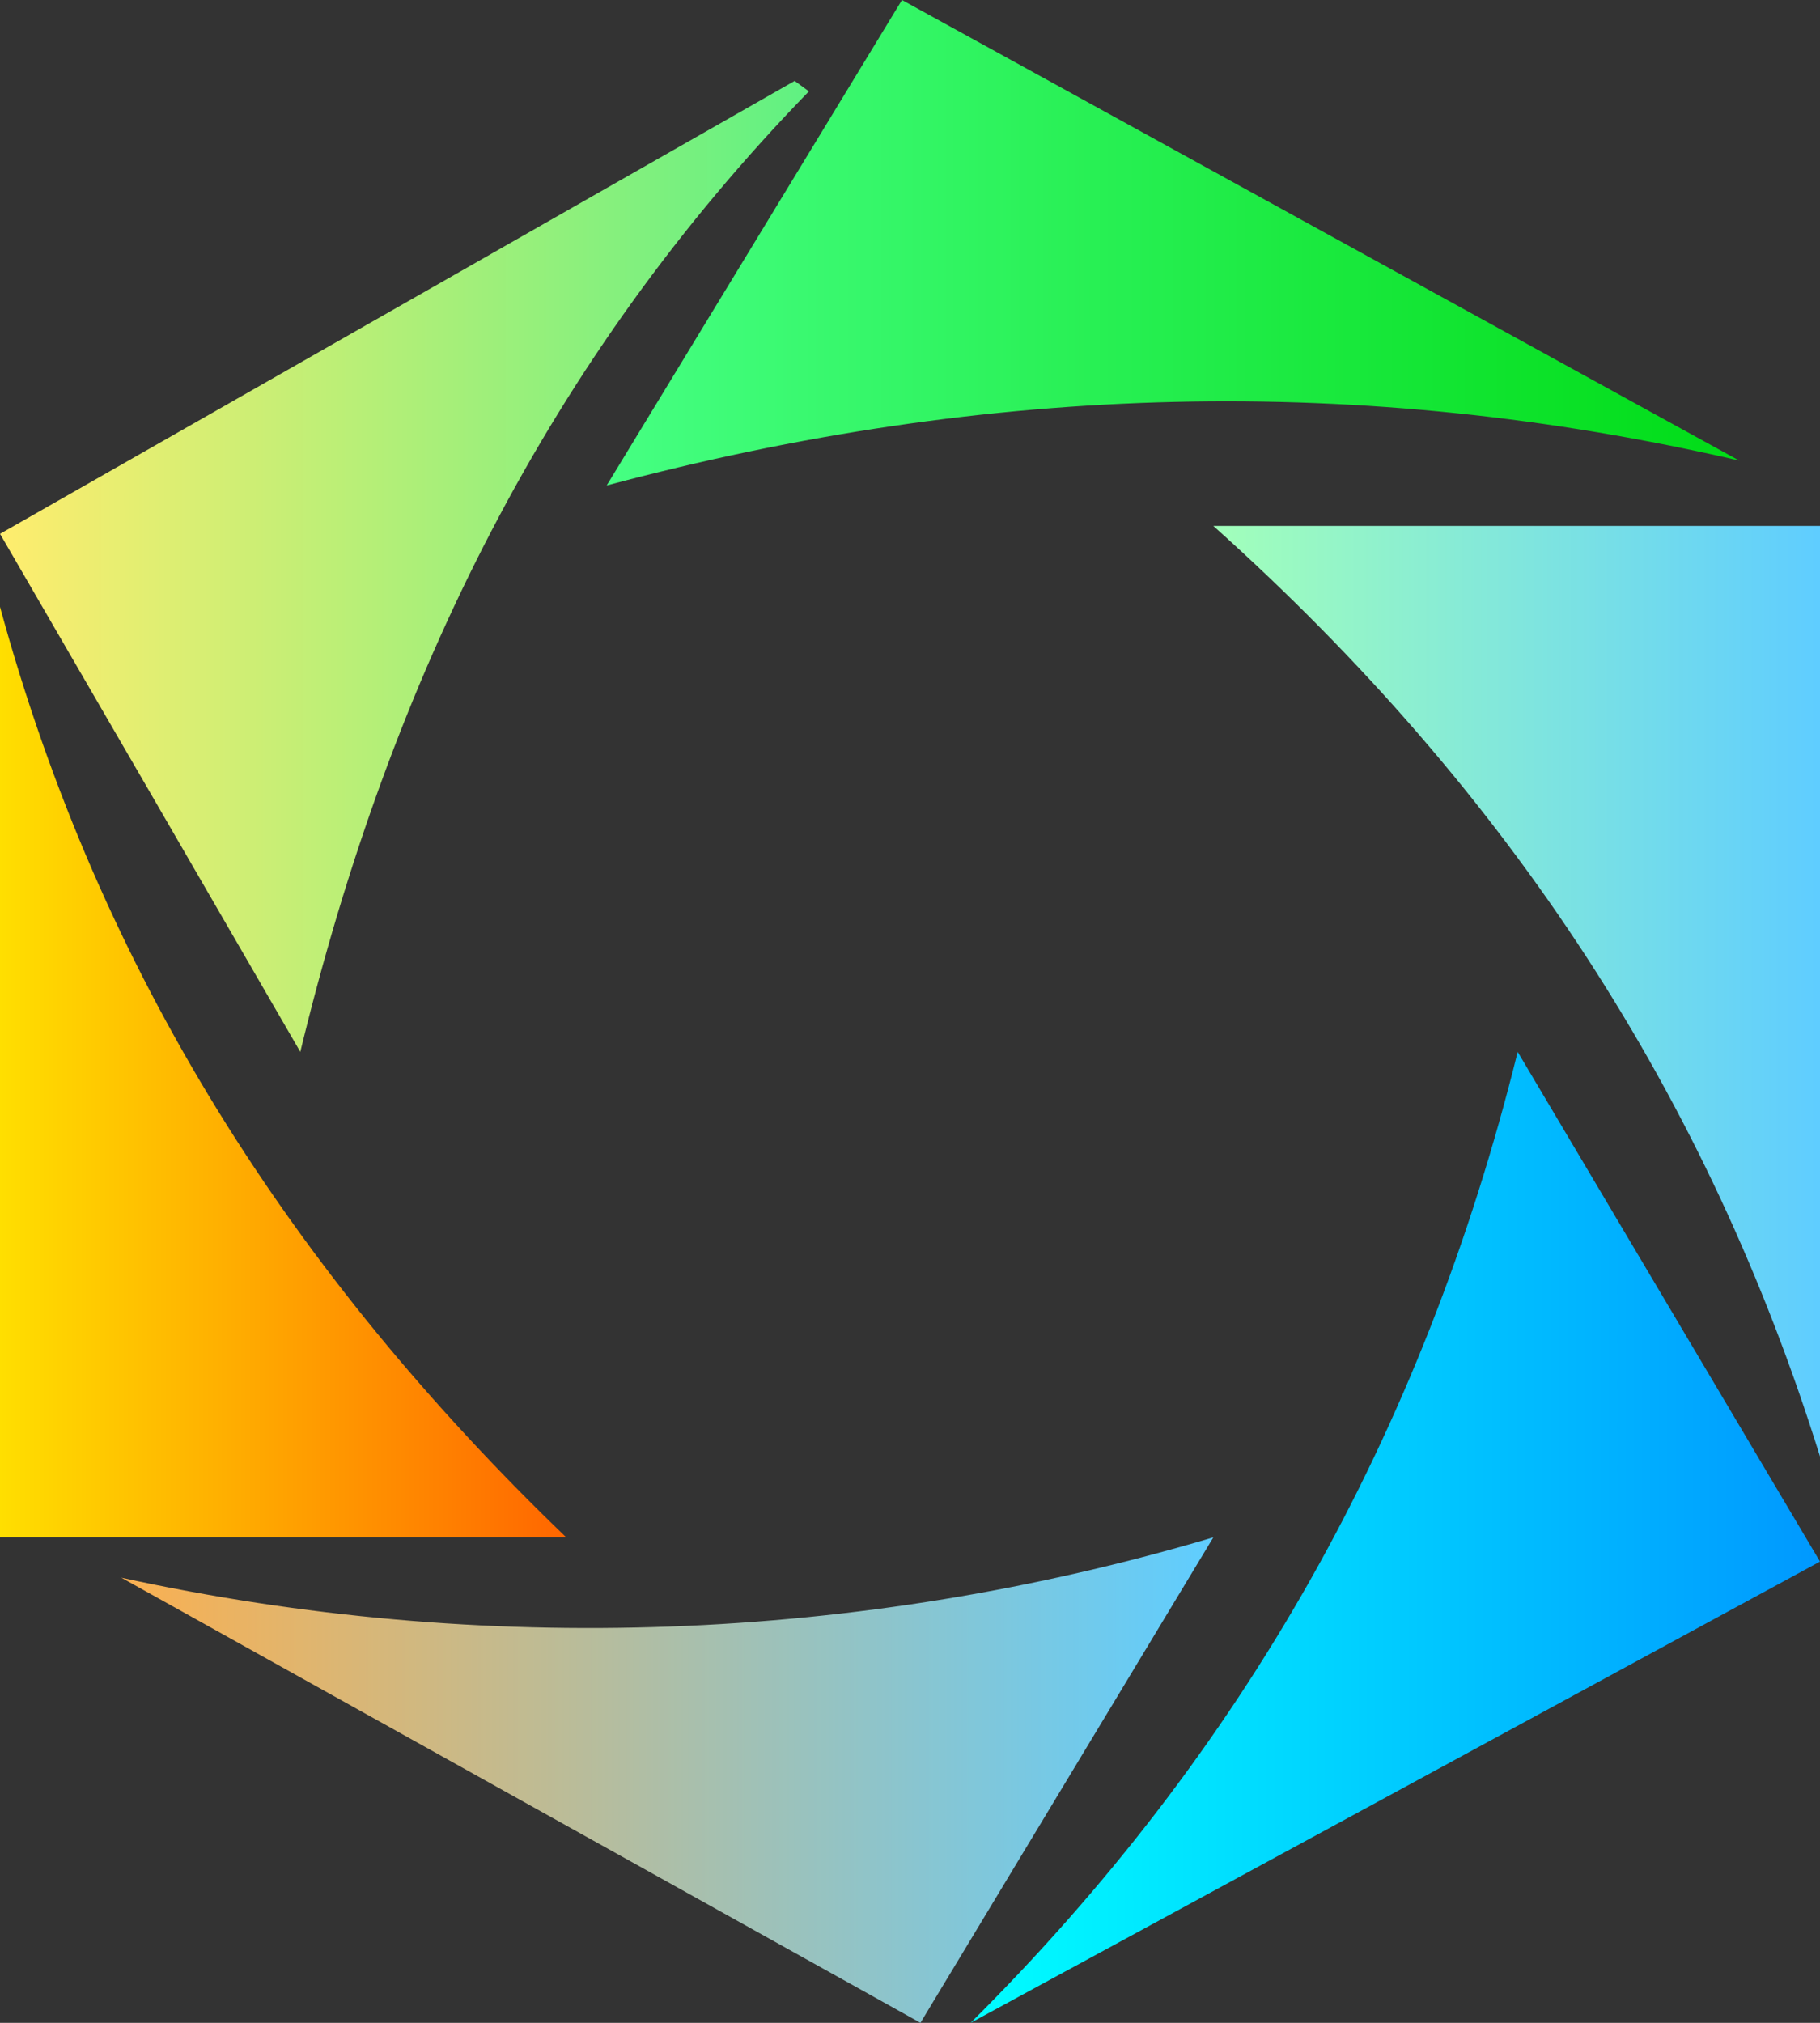<?xml version="1.0" encoding="UTF-8"?>
<svg width="27px" height="30px" viewBox="0 0 27 30" version="1.1" xmlns="http://www.w3.org/2000/svg" xmlns:xlink="http://www.w3.org/1999/xlink">
    <rect x="0" y="0" width="27" height="30" fill="#333333" stroke="none"/>
    <!-- Generator: sketchtool 63.1 (101010) - https://sketch.com -->
    <title>4AA97E4D-7E34-4462-AC19-05B358625340@1.5x</title>
    <desc>Created with sketchtool.</desc>
    <defs>
        <linearGradient x1="0%" y1="49.993%" x2="100%" y2="49.993%" id="linearGradient-1">
            <stop stop-color="#FFDF00" offset="0%"></stop>
            <stop stop-color="#FF6600" offset="100%"></stop>
        </linearGradient>
        <linearGradient x1="0%" y1="50.007%" x2="100%" y2="50.007%" id="linearGradient-2">
            <stop stop-color="#A2FFBA" offset="0%"></stop>
            <stop stop-color="#5FCDFF" offset="100%"></stop>
        </linearGradient>
        <linearGradient x1="0.018%" y1="50%" x2="100.035%" y2="50%" id="linearGradient-3">
            <stop stop-color="#FFED6E" offset="0%"></stop>
            <stop stop-color="#5FF182" offset="100%"></stop>
        </linearGradient>
        <linearGradient x1="0%" y1="50%" x2="100%" y2="50%" id="linearGradient-4">
            <stop stop-color="#FAB051" offset="0%"></stop>
            <stop stop-color="#5FCDFF" offset="100%"></stop>
        </linearGradient>
        <linearGradient x1="-0.013%" y1="50%" x2="100%" y2="50%" id="linearGradient-5">
            <stop stop-color="#46FF83" offset="0%"></stop>
            <stop stop-color="#00DC16" offset="100%"></stop>
        </linearGradient>
        <linearGradient x1="0.119%" y1="50.007%" x2="100.051%" y2="50.007%" id="linearGradient-6">
            <stop stop-color="#00FEFF" offset="0%"></stop>
            <stop stop-color="#0098FF" offset="100%"></stop>
        </linearGradient>
    </defs>
    <g id="Page-1" stroke="none" stroke-width="1" fill="none" fill-rule="evenodd">
        <g id="001_connections_empty" transform="translate(-50, -25)" fill-rule="nonzero">
            <g id="header_top">
                <g id="testApp-logo" transform="translate(50, 25)">
                    <path d="M0,9 C1.483,14.435 4.337,18.89 8.4,22.8 L0,22.8 L0,9 Z" id="Path" fill="url(#linearGradient-1)"></path>
                    <path d="M18,7.8 L27,7.8 L27,21.6 C25.345,16.297 22.423,11.76 18,7.8 Z" id="Path" fill="url(#linearGradient-2)"></path>
                    <path d="M4.455,15.6 C2.876,12.871 1.465,10.44 0,7.917 L11.789,1.2 L12,1.355 C8.158,5.305 5.802,10.034 4.455,15.6 Z" id="Path" fill="url(#linearGradient-3)"></path>
                    <path d="M1.8,23.398 C7.161,24.567 12.749,24.361 18,22.8 L13.655,30 L1.8,23.398 Z" id="Path" fill="url(#linearGradient-4)"></path>
                    <path d="M25.8,6.83 C20.203,5.538 14.691,5.679 9,7.2 L13.381,0 C17.568,2.306 21.685,4.567 25.8,6.83 Z" id="Path" fill="url(#linearGradient-5)"></path>
                    <path d="M22.515,15.6 L27,23.159 L14.4,30 C18.43,25.99 21.108,21.281 22.515,15.6 Z" id="Path" fill="url(#linearGradient-6)"></path>
                </g>
            </g>
        </g>
    </g>
</svg>